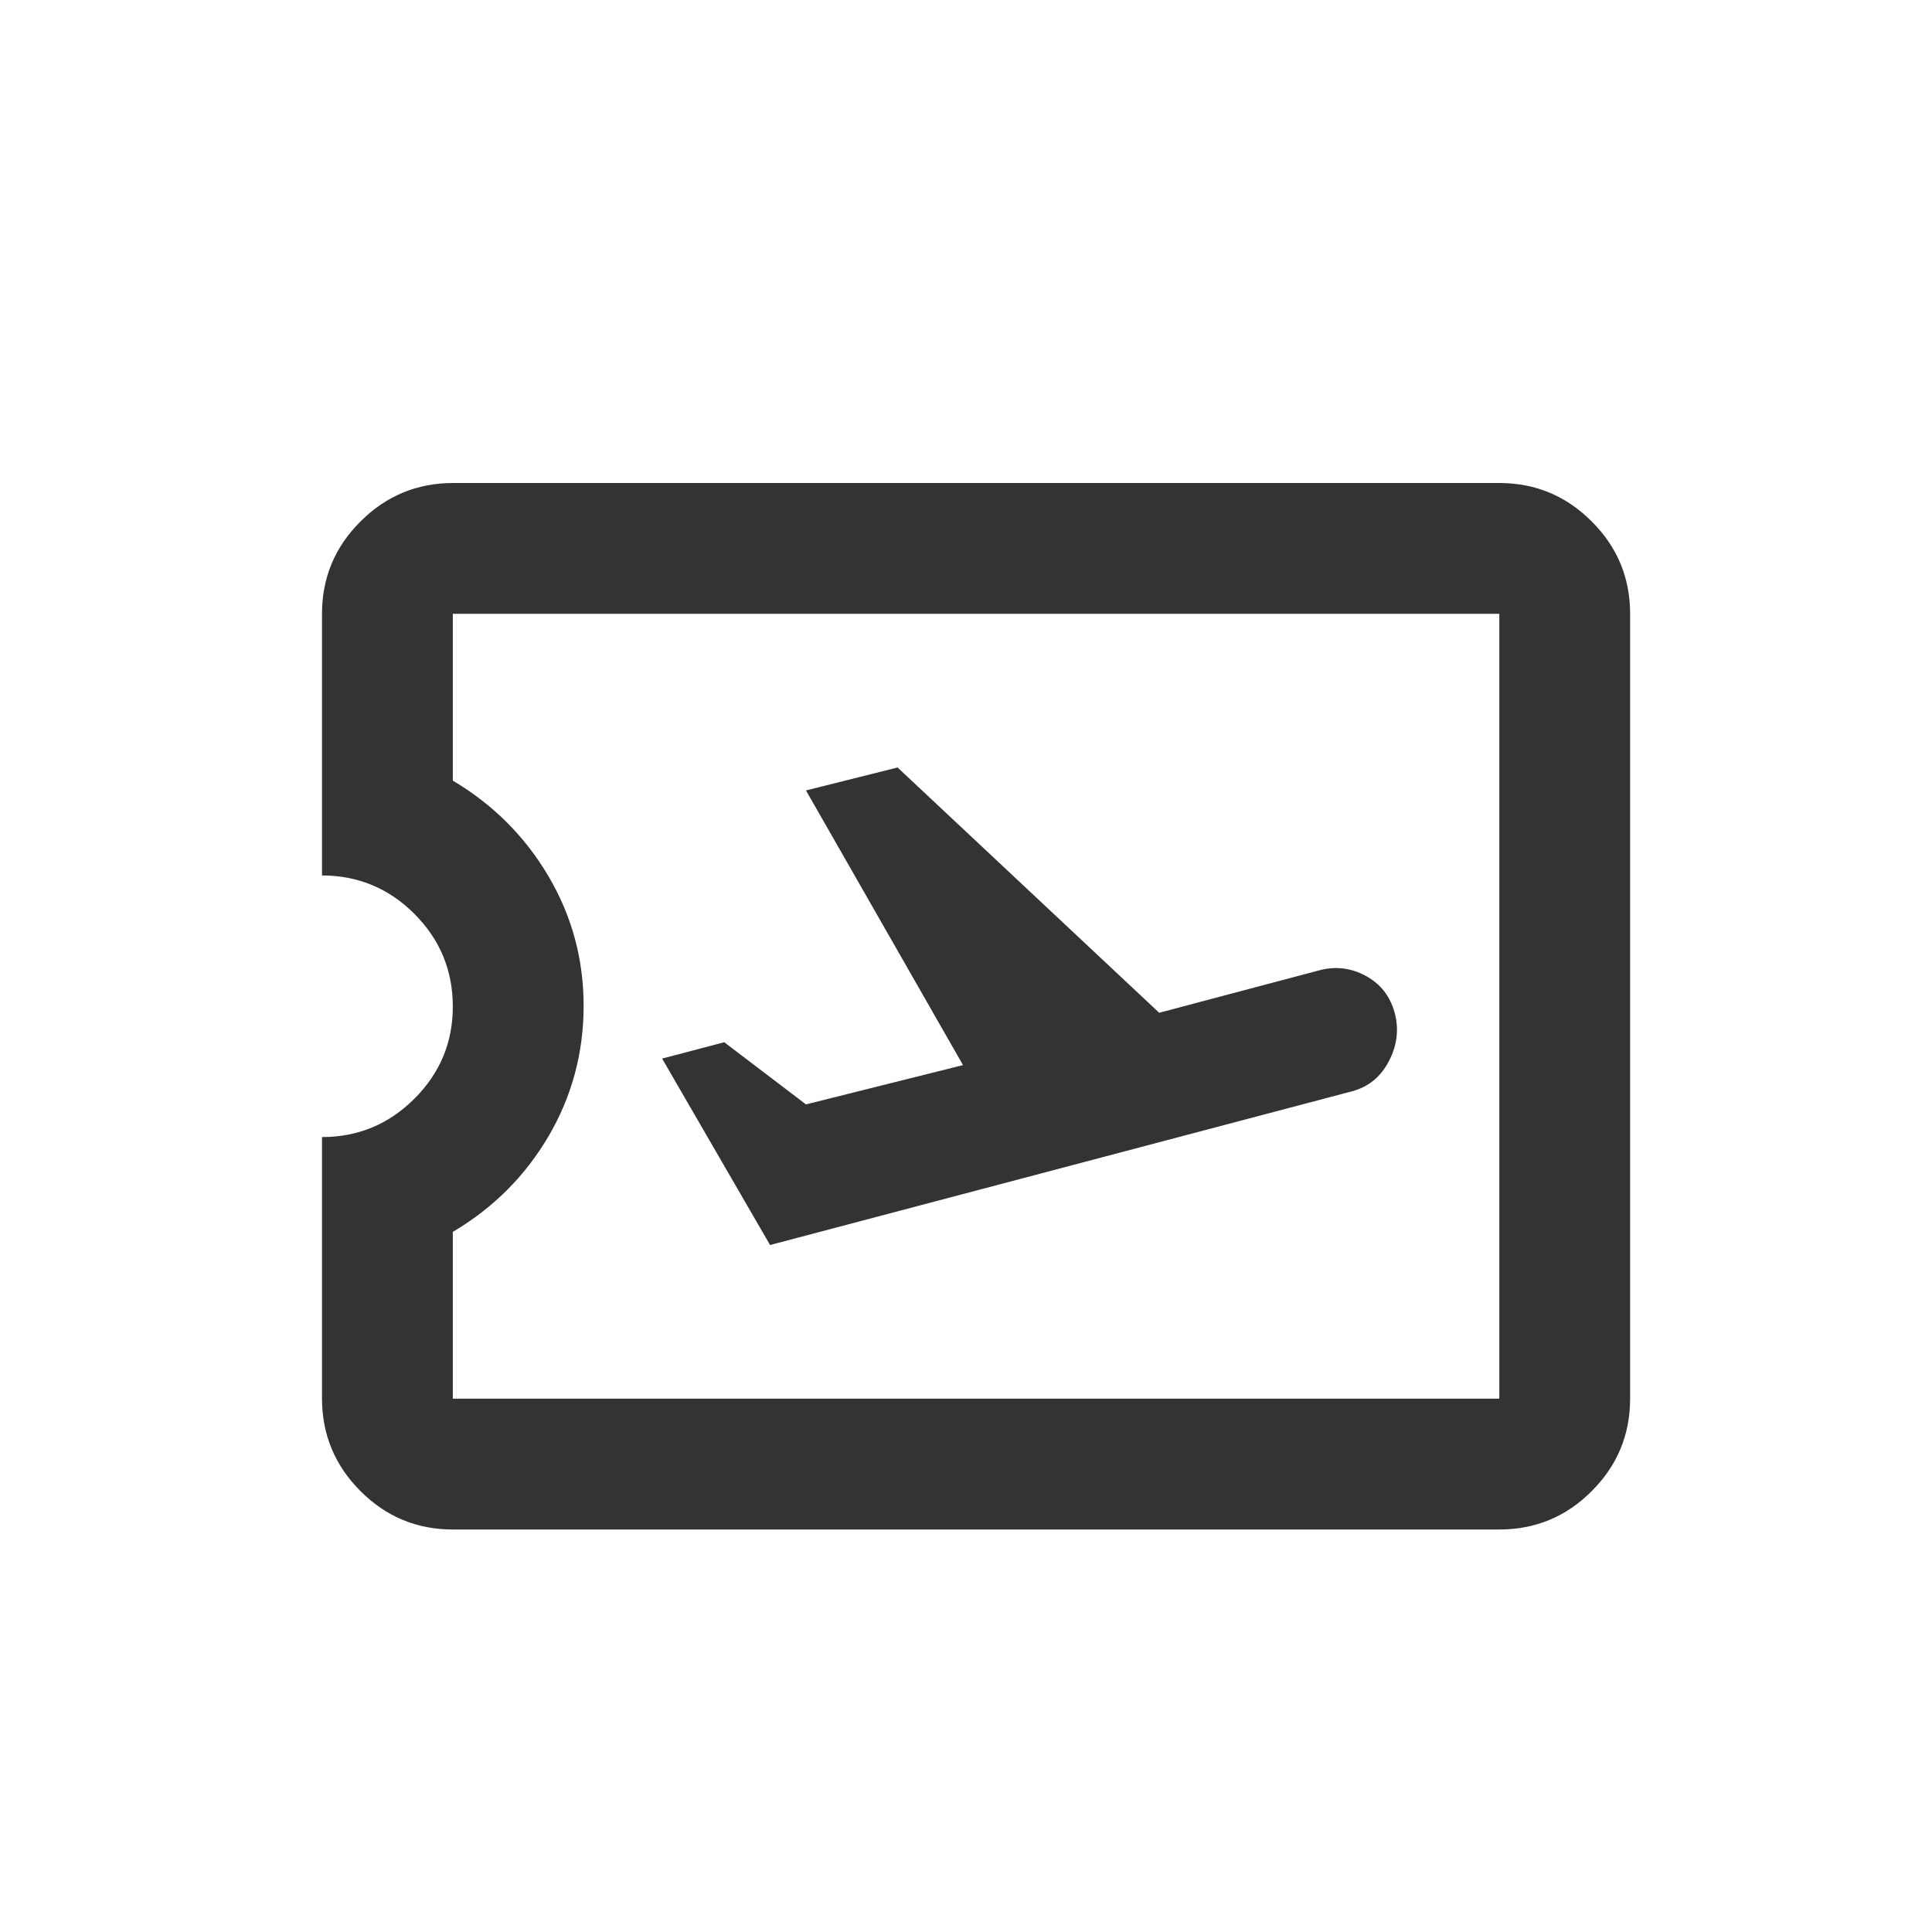 <svg width="24" height="24" viewBox="0 0 24 24" fill="none" xmlns="http://www.w3.org/2000/svg">
<g clip-path="url(#clip0_142_14754)">
<path d="M9.566 15.466L16.797 13.556C17 13.502 17.152 13.377 17.254 13.181C17.356 12.985 17.38 12.785 17.325 12.581C17.27 12.378 17.152 12.225 16.97 12.125C16.788 12.024 16.595 12 16.391 12.053L14.4 12.581L11.15 9.534L10.012 9.819L11.963 13.231L10.012 13.719L8.997 12.947L8.225 13.15L9.566 15.466ZM18.625 19H5.625C5.178 19 4.796 18.841 4.478 18.523C4.16 18.205 4.001 17.822 4 17.375V14.125C4.447 14.125 4.83 13.966 5.148 13.648C5.467 13.33 5.626 12.947 5.625 12.5C5.624 12.053 5.465 11.67 5.148 11.353C4.831 11.035 4.448 10.876 4 10.875V7.625C4 7.178 4.159 6.796 4.478 6.478C4.796 6.16 5.179 6.001 5.625 6H18.625C19.072 6 19.455 6.159 19.773 6.478C20.092 6.796 20.25 7.179 20.25 7.625V17.375C20.25 17.822 20.091 18.205 19.773 18.523C19.455 18.842 19.072 19 18.625 19ZM18.625 17.375V7.625H5.625V9.697C6.126 9.995 6.522 10.391 6.814 10.886C7.105 11.38 7.251 11.918 7.25 12.5C7.249 13.082 7.104 13.62 6.814 14.115C6.523 14.61 6.127 15.006 5.625 15.303V17.375H18.625Z" fill="#333333"/>
</g>
<defs>
<clipPath id="clip0_142_14754">
<rect width="24" height="24" fill="white"/>
</clipPath>
</defs>
</svg>

